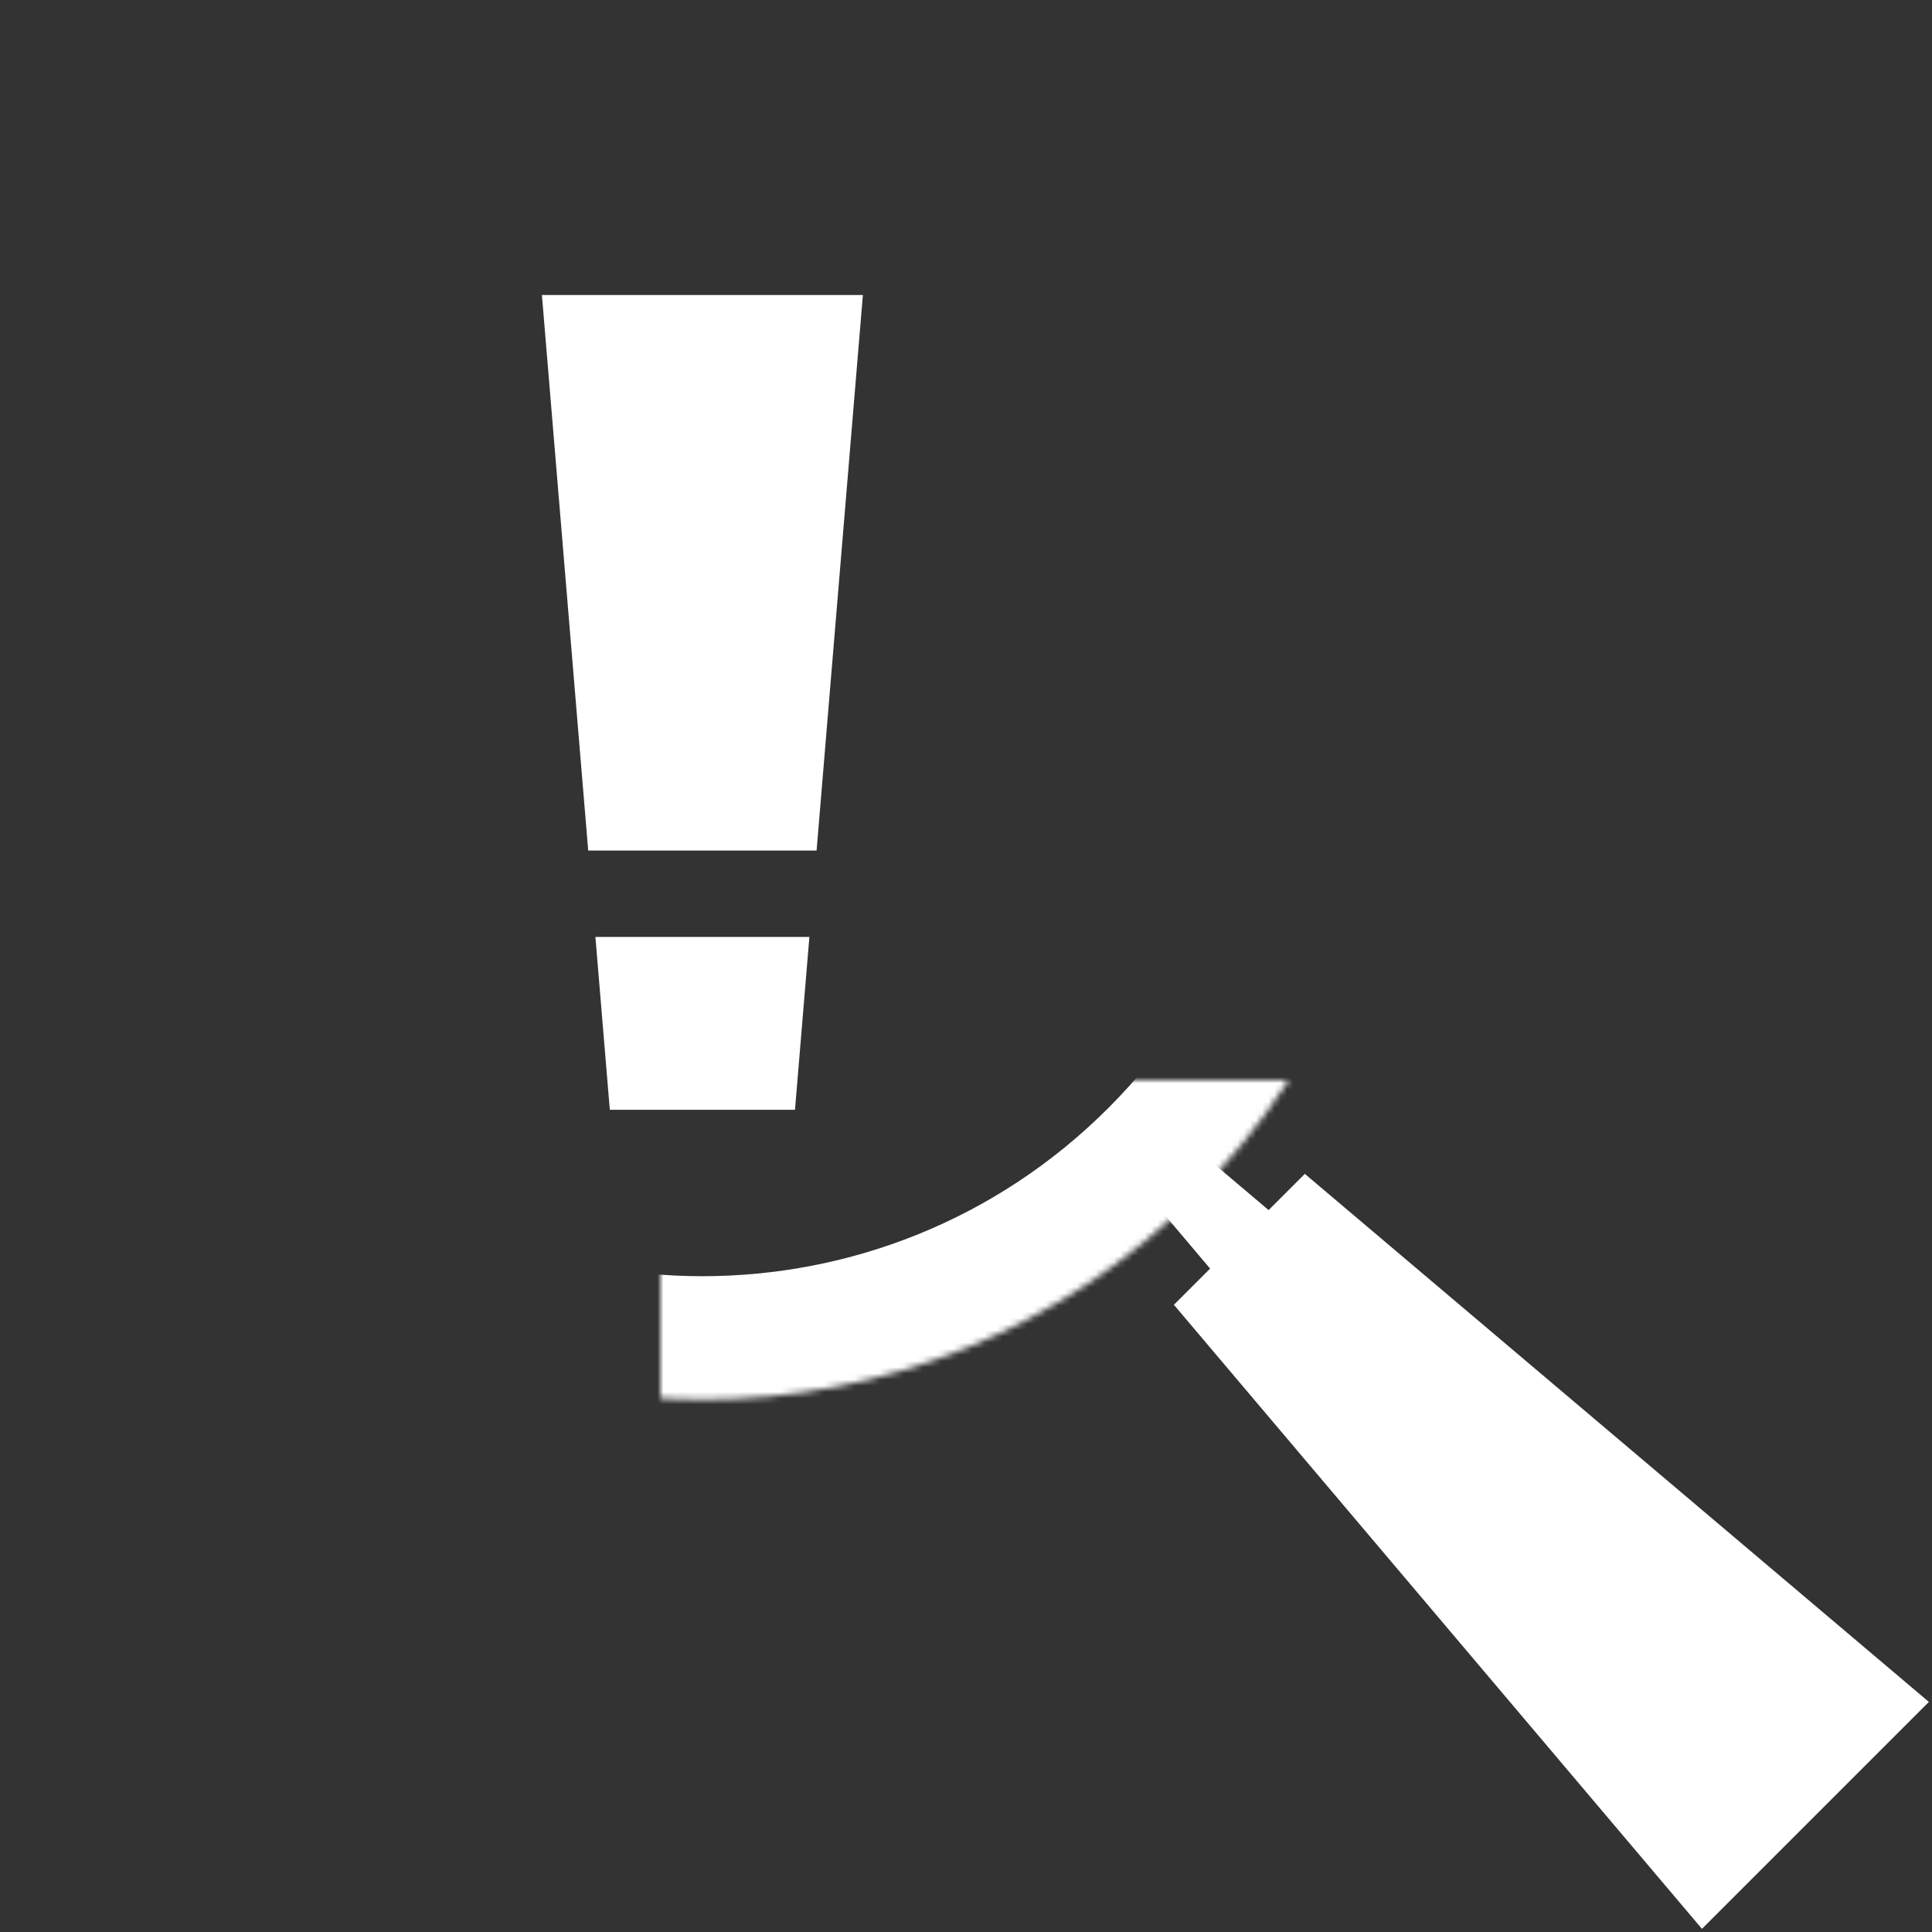 <?xml version="1.0" encoding="UTF-8" standalone="no"?>
<svg
   xmlns:figma="http://www.figma.com/figma/ns"
   xmlns:dc="http://purl.org/dc/elements/1.1/"
   xmlns:cc="http://creativecommons.org/ns#"
   xmlns:rdf="http://www.w3.org/1999/02/22-rdf-syntax-ns#"
   xmlns:svg="http://www.w3.org/2000/svg"
   xmlns="http://www.w3.org/2000/svg"
   xmlns:xlink="http://www.w3.org/1999/xlink"
   xmlns:sodipodi="http://sodipodi.sourceforge.net/DTD/sodipodi-0.dtd"
   xmlns:inkscape="http://www.inkscape.org/namespaces/inkscape"
   width="313"
   height="313"
   viewBox="0 0 313 313"
   version="1.1"
   id="svg52"
   inkscape:version="0.91 r13725"
   sodipodi:docname="details.svg">
  <rect x="0" y="0" width="313" height="313" fill="#333333" stroke="none"/>
  <sodipodi:namedview
     pagecolor="#ffffff"
     bordercolor="#666666"
     borderopacity="1"
     objecttolerance="10"
     gridtolerance="10"
     guidetolerance="10"
     inkscape:pageopacity="0"
     inkscape:pageshadow="2"
     inkscape:window-width="640"
     inkscape:window-height="480"
     id="namedview87"
     showgrid="false"
     inkscape:zoom="0.75399361"
     inkscape:cx="27.851695"
     inkscape:cy="156.5"
     inkscape:window-x="20"
     inkscape:window-y="42"
     inkscape:window-maximized="0"
     inkscape:current-layer="svg52" />
  <title
     id="title54">Group</title>
  <desc
     id="desc56">Created using Figma</desc>
  <g
     id="Canvas"
     transform="translate(107 175)"
     figma:type="canvas"
     style="fill:#ffffff">
    <g
       id="Group"
       style="mix-blend-mode:normal;fill:#ffffff"
       figma:type="frame">
      <g
         id="Subtract"
         style="mix-blend-mode:normal;fill:#ffffff"
         figma:type="vector-operation">
        <use
           xlink:href="#path0_fill"
           transform="matrix(1 0 0 1 -19.205 -127.205)"
           style="mix-blend-mode:normal;fill:#ffffff"
           id="use61" />
      </g>
      <g
         id="g63"
         style="mix-blend-mode:normal;fill:#ffffff"
         figma:type="frame">
        <g
           id="Rectangle"
           style="mix-blend-mode:normal;fill:#ffffff"
           figma:type="vector">
          <use
             xlink:href="#path1_fill"
             transform="matrix(-0.707 0.707 -0.707 -0.707 205.492 100.723)"
             style="mix-blend-mode:normal;fill:#ffffff"
             id="use66" />
        </g>
        <g
           id="g68"
           style="mix-blend-mode:normal;fill:#ffffff"
           figma:type="vector">
          <use
             xlink:href="#path2_fill"
             transform="matrix(-0.707 0.707 -0.707 -0.707 114.983 34.962)"
             style="mix-blend-mode:normal;fill:#ffffff"
             id="use70" />
        </g>
        <g
           id="Ellipse"
           style="mix-blend-mode:normal;fill:#ffffff"
           figma:type="ellipse">
          <mask
             id="mask0_outline_ins">
            <use
               xlink:href="#path3_fill"
               fill="white"
               transform="matrix(0.707 0.707 -0.707 0.707 6.795 -221.011)"
               id="use74" />
          </mask>
          <g
             mask="url(#mask0_outline_ins)"
             id="g76"
             style="fill:#ffffff">
            <use
               xlink:href="#path4_stroke_2x"
               transform="matrix(0.707 0.707 -0.707 0.707 6.795 -221.011)"
               style="mix-blend-mode:normal;fill:#ffffff"
               id="use78" />
          </g>
        </g>
      </g>
    </g>
  </g>
  <defs
     id="defs80">
    <path
       id="path0_fill"
       fill-rule="evenodd"
       d="M 52 0L 0 0L 7.5 90L 44.5 90L 52 0ZM 43.333 104L 8.667 104L 11 132L 41 132L 43.333 104Z" />
    <path
       id="path1_fill"
       d="M 0 0L 52 0L 41 132L 11 132L 0 0Z" />
    <path
       id="path2_fill"
       d="M 0 0L 17 0L 13.404 43L 3.596 43L 0 0Z" />
    <path
       id="path3_fill"
       d="M 226 113C 226 175.408 175.408 226 113 226C 50.592 226 0 175.408 0 113C 0 50.592 50.592 0 113 0C 175.408 0 226 50.592 226 113Z" />
    <path
       id="path4_stroke_2x"
       d="M 206 113C 206 164.362 164.362 206 113 206L 113 246C 186.454 246 246 186.454 246 113L 206 113ZM 113 206C 61.638 206 20 164.362 20 113L -20 113C -20 186.454 39.546 246 113 246L 113 206ZM 20 113C 20 61.638 61.638 20 113 20L 113 -20C 39.546 -20 -20 39.546 -20 113L 20 113ZM 113 20C 164.362 20 206 61.638 206 113L 246 113C 246 39.546 186.454 -20 113 -20L 113 20Z" />
  </defs>
</svg>

